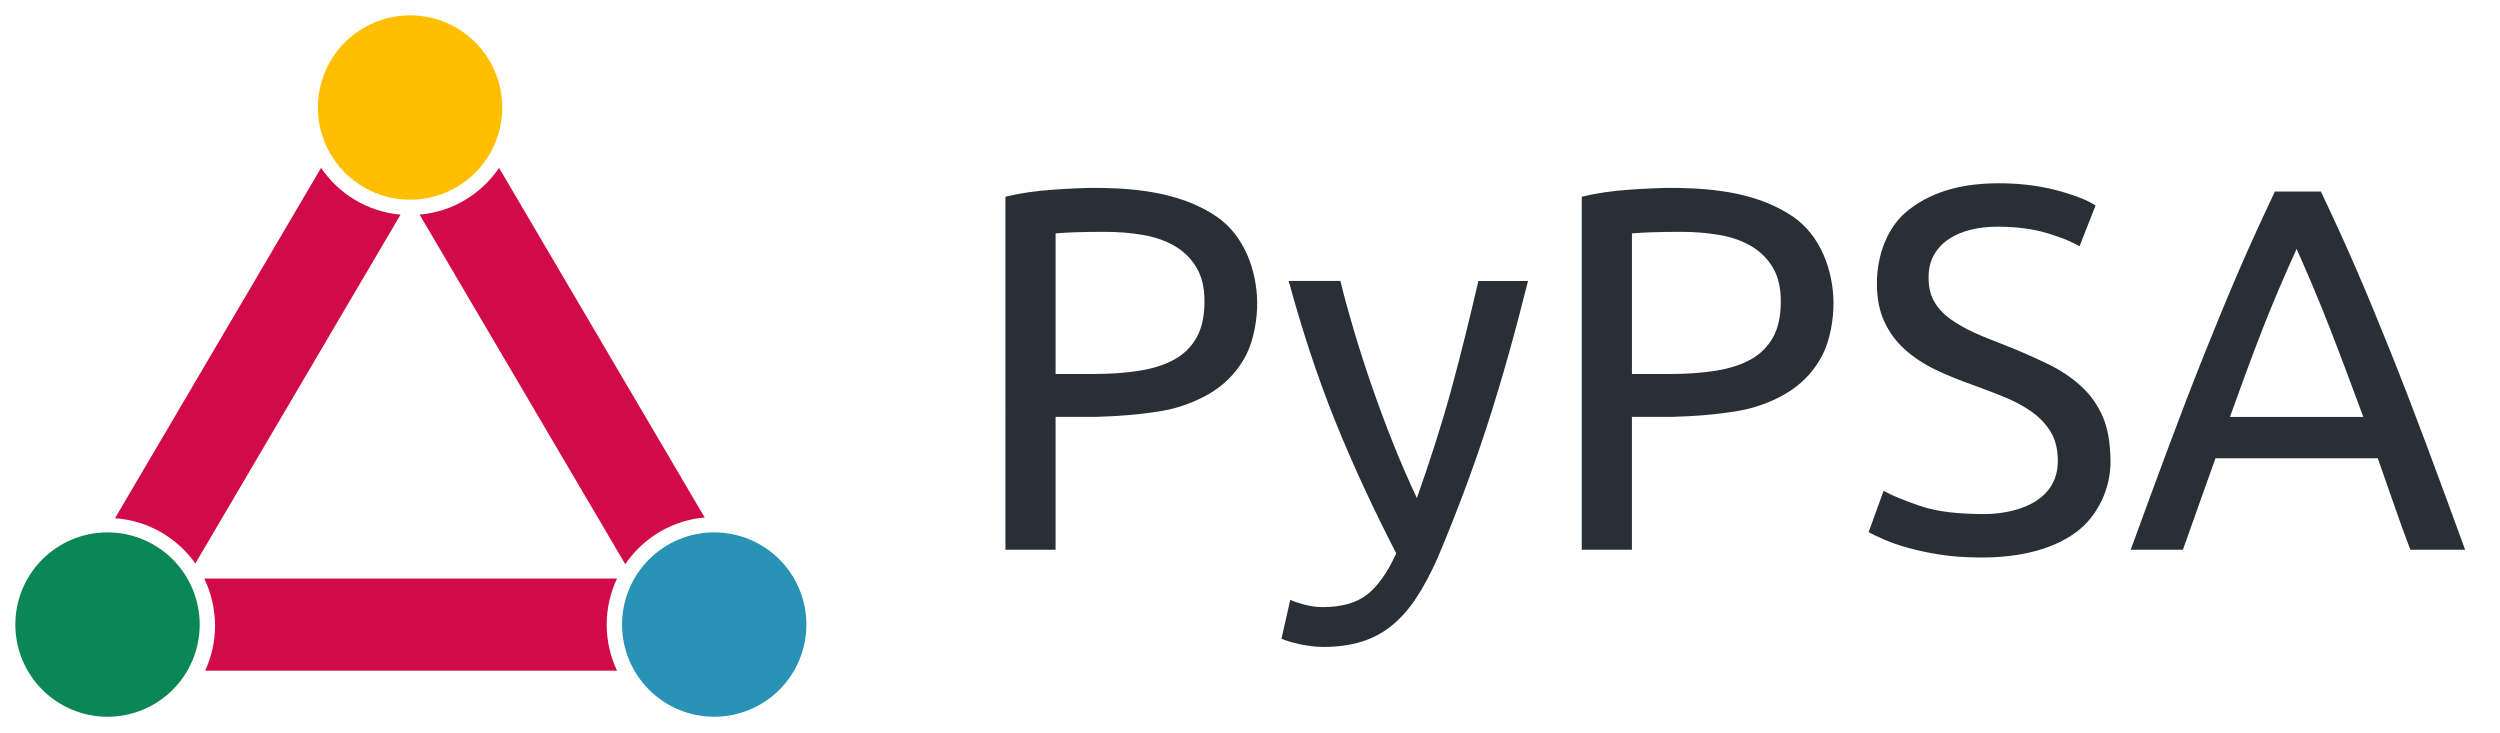 <?xml version="1.0" encoding="UTF-8"?>
<svg xmlns="http://www.w3.org/2000/svg" version="1.1" viewBox="0 0 1364.17 400">
  <!-- Generator: Adobe Illustrator 29.4.0, SVG Export Plug-In . SVG Version: 2.1.0 Build 152)  -->
  <defs>
    <style>
      .st0 {
        fill: #292f36;
      }

      .st1 {
        fill: #2993b5;
      }

      .st2 {
        fill: #0a8754;
      }

      .st3 {
        fill: #ff15ee;
      }

      .st4 {
        fill: #fff;
      }

      .st5 {
        fill: #d10a49;
      }

      .st6 {
        fill: #ffbf00;
      }

      .st7 {
        display: none;
      }

      .st8 {
        fill: #ff7ff2;
      }
    </style>
  </defs>
  <g id="Logo">
    <g id="Left_Triangle">
      <path class="st5" d="M218.56,117.12l-111.97,190.35c-9.88-13.97-25.73-23.44-43.84-24.68l112.45-191.18c9.63,14.18,25.32,23.92,43.35,25.51h.01Z"/>
    </g>
    <g id="Right_Triangle">
      <path class="st5" d="M384.53,282.37c-13.24,1.17-26.14,6.82-36.28,16.96-2.67,2.67-5.03,5.53-7.07,8.54l-112.21-190.75c18.03-1.58,33.72-11.32,43.35-25.51l112.2,190.76h0Z"/>
    </g>
    <g id="Bottom_Triangle">
      <path class="st5" d="M336.71,365.96H111.93c3.48-7.49,5.41-15.83,5.41-24.63s-2.12-17.9-5.89-25.66h225.25c-7.53,15.87-7.53,34.42,0,50.29h0Z"/>
    </g>
    <g id="Top_Mask" class="st7">
      <path class="st4" d="M282.44,58.67c0,12.21-3.73,23.55-10.12,32.94-9.63,14.18-25.32,23.92-43.35,25.51-1.72.15-3.45.23-5.21.23s-3.49-.08-5.21-.23c-18.03-1.58-33.72-11.32-43.35-25.51-6.39-9.39-10.12-20.73-10.12-32.94C165.08,26.27,191.35,0,223.75,0s58.67,26.27,58.67,58.67h.02Z"/>
    </g>
    <g id="Left_Mask" class="st7">
      <path class="st4" d="M117.35,341.33c0,8.8-1.94,17.14-5.41,24.63-9.3,20.1-29.66,34.04-53.26,34.04-32.4,0-58.68-26.27-58.68-58.67s26.27-58.67,58.67-58.67c1.37,0,2.73.05,4.08.14,18.11,1.24,33.96,10.7,43.84,24.68,1.84,2.58,3.46,5.32,4.86,8.2,3.77,7.75,5.89,16.45,5.89,25.66h.01Z"/>
    </g>
    <g id="Right_Mask" class="st7">
      <path class="st4" d="M431.22,382.31c-22.92,22.92-60.07,22.92-82.97,0-4.9-4.9-8.74-10.44-11.54-16.35-7.53-15.88-7.53-34.43,0-50.29,1.27-2.68,2.77-5.3,4.48-7.8,2.04-3.01,4.4-5.88,7.07-8.54,10.13-10.13,23.04-15.79,36.28-16.96,16.7-1.48,33.91,4.17,46.7,16.96,22.92,22.91,22.92,60.06,0,82.97h-.02Z"/>
    </g>
    <path id="Right_Circle" class="st1" d="M389.73,391.11c13.34,0,26.13-5.3,35.57-14.73,9.43-9.43,14.73-22.22,14.73-35.57s-5.3-26.13-14.73-35.57c-9.43-9.43-22.22-14.73-35.57-14.73s-26.13,5.3-35.57,14.73c-9.44,9.43-14.73,22.22-14.73,35.57s5.3,26.13,14.73,35.57c9.43,9.43,22.22,14.73,35.57,14.73h0Z"/>
    <path id="Top_Circle" class="st6" d="M223.77,108.97c13.34,0,26.13-5.3,35.57-14.73,9.43-9.43,14.73-22.22,14.73-35.57s-5.3-26.13-14.73-35.57c-9.43-9.43-22.22-14.73-35.57-14.73s-26.13,5.3-35.57,14.73c-9.43,9.43-14.73,22.22-14.73,35.57s5.3,26.13,14.73,35.57c9.43,9.43,22.22,14.73,35.57,14.73h0Z"/>
    <path id="Left_Circle" class="st2" d="M58.67,391.11c13.34,0,26.13-5.3,35.57-14.73,9.43-9.43,14.73-22.22,14.73-35.57s-5.3-26.13-14.73-35.57c-9.43-9.43-22.22-14.73-35.57-14.73s-26.13,5.3-35.57,14.73c-9.43,9.43-14.73,22.22-14.73,35.57s5.3,26.13,14.73,35.57c9.43,9.43,22.22,14.73,35.57,14.73Z"/>
  </g>
  <g id="Rulers" class="st7">
    <rect class="st3" x="448.43" width="100" height="400"/>
    <rect class="st8" x="548.43" y="100" width="200" height="200"/>
  </g>
  <g id="Text">
    <g>
      <path class="st0" d="M600.54,102.54c21.62.3,44.85,3.11,63.32,15.65,15.02,10.2,21.92,29.28,22.14,46.68.12,9.04-1.81,20.67-6.06,28.91-4.08,7.9-9.96,14.46-17.49,19.46-7.88,5.23-18.52,9.27-27.78,10.86-12.42,2.14-24.25,3.02-36.95,3.38h-21.72v72.49h-27.36V107.33c7.71-1.88,16.31-3.15,25.81-3.81,9.49-.66,18.3-1.1,26.09-.99ZM602.8,126.51c-11.66,0-20.59.28-26.79.85v76.72h20.59c9.4,0,17.86-.61,25.38-1.83,7.52-1.22,13.86-3.29,19.04-6.21,5.17-2.91,9.17-6.91,11.99-11.99,2.82-5.08,4.23-11.56,4.23-19.46s-1.46-13.73-4.37-18.62c-2.91-4.89-6.87-8.79-11.85-11.71-4.98-2.91-10.77-4.94-17.35-6.06-6.58-1.13-13.54-1.69-20.87-1.69Z"/>
      <path class="st0" d="M704.05,327.33c2.07.94,4.75,1.83,8.04,2.68,3.29.85,6.53,1.27,9.73,1.27,10.34,0,18.43-2.3,24.26-6.91,5.83-4.61,11.09-12.08,15.79-22.42-12.08-23.5-23.35-47.51-33.14-71.78-10.05-24.91-18.4-50.7-25.53-76.86h28.21c2.22,9.18,4.78,18.34,7.47,27.36,3.01,10.09,6.29,20.23,9.73,30.18,3.59,10.39,7.49,20.82,11.56,31.03,4.01,10.03,8.33,20.1,12.97,29.9,6.84-19.39,13.22-38.97,18.62-58.67,5.4-19.7,10.28-39.78,14.95-59.79h27.08c-6.71,26.82-14.06,53.56-22.56,79.68-7.85,24.1-16.88,48-26.79,71.5-3.76,8.46-7.66,15.75-11.71,21.86-4.04,6.11-8.51,11.14-13.4,15.09-4.89,3.95-10.39,6.86-16.5,8.74-6.11,1.88-13.02,2.82-20.73,2.82-2.07,0-4.23-.14-6.49-.42-2.26-.28-4.47-.66-6.63-1.13-2.16-.47-4.14-.99-5.92-1.55-1.79-.56-3.06-1.04-3.81-1.41,1.92-8.46,2.88-12.69,4.79-21.15Z"/>
      <path class="st0" d="M915.02,102.54c21.62.3,44.85,3.11,63.32,15.65,15.02,10.2,21.92,29.28,22.14,46.68.12,9.04-1.81,20.67-6.06,28.91-4.08,7.9-9.96,14.46-17.49,19.46-7.88,5.23-18.52,9.27-27.78,10.86-12.42,2.14-24.25,3.02-36.95,3.38h-21.72c0,24.16,0,48.32,0,72.49h-27.36c0-64.21,0-128.43,0-192.64,7.71-1.88,16.31-3.15,25.81-3.81,9.49-.66,18.3-1.1,26.09-.99ZM917.28,126.51c-11.66,0-20.59.28-26.79.85,0,25.57,0,51.15,0,76.72h20.59c9.4,0,17.86-.61,25.38-1.83,7.52-1.22,13.86-3.29,19.04-6.21,5.17-2.91,9.17-6.91,11.99-11.99,2.82-5.08,4.23-11.56,4.23-19.46s-1.46-13.73-4.37-18.62c-2.91-4.89-6.87-8.79-11.85-11.71-4.98-2.91-10.77-4.94-17.35-6.06-6.58-1.13-13.54-1.69-20.87-1.69Z"/>
      <path class="st0" d="M1080.02,280.51c18.88.51,43.09-6.06,42.87-29.33-.06-5.96-1.27-11.14-3.81-15.37-2.54-4.23-5.97-7.9-10.29-11-4.33-3.1-9.26-5.78-14.81-8.04-5.55-2.26-11.46-4.6-17.63-6.77-7.05-2.49-13.92-5.22-20.31-8.32-6.39-3.1-11.94-6.77-16.64-11-4.7-4.23-8.42-9.26-11.14-15.09-2.72-5.82-4.13-12.92-4.09-21.15.07-14.81,5.34-30.65,17.49-40.05,14.24-11.03,31.44-14.28,48.23-14.38,10.45-.06,21.73.98,32.29,3.81,9.62,2.57,16.78,5.31,21.29,8.32-3.5,8.91-5.25,13.37-8.74,22.28-3.95-2.44-9.83-4.84-17.63-7.19-7.8-2.35-16.88-3.53-27.22-3.53-5.27,0-10.15.56-14.67,1.69-4.51,1.13-8.46,2.82-11.85,5.08-3.38,2.26-6.07,5.13-8.04,8.6-1.97,3.48-2.96,7.57-2.96,12.27,0,5.27,1.04,9.69,3.1,13.26,2.07,3.57,4.98,6.72,8.74,9.45,3.76,2.72,8.13,5.22,13.12,7.47,4.98,2.26,10.57,4.47,16.5,6.77,8.4,3.26,16.22,6.77,23.27,10.15,7.05,3.38,13.16,7.43,18.33,12.13,5.17,4.7,9.17,10.29,11.99,16.78,2.82,6.49,4.05,14.52,4.23,23.55.3,15.14-6.62,30.45-18.76,39.49-14.6,10.87-34.99,13.98-52.88,13.82-7.64-.07-14.81-.52-21.29-1.55-6.49-1.03-12.27-2.26-17.35-3.67-5.08-1.41-9.45-2.92-13.12-4.51-3.66-1.6-6.54-2.96-8.6-4.09,3.27-9.03,4.91-13.54,8.18-22.56,4.32,2.45,10.95,5.15,19.74,8.18,10.47,3.6,21.61,4.22,32.44,4.51Z"/>
      <path class="st0" d="M1315.24,299.97c-3.2-8.46-6.21-16.78-9.03-24.96-2.82-8.18-5.74-16.5-8.74-24.96h-88.56c-5.92,16.64-11.85,33.28-17.77,49.92h-28.49c6.98-19.16,14.02-38.31,21.15-57.4,6.26-16.74,12.67-33.48,19.32-50.06,6.07-15.15,12.3-30.34,18.76-45.27,6.18-14.31,12.76-28.58,19.46-42.73h25.1c6.71,14.15,13.28,28.42,19.46,42.73,6.45,14.93,12.7,30.13,18.76,45.27,6.63,16.57,13.07,33.31,19.32,50.06,7.13,19.1,14.17,38.24,21.15,57.4h-29.9ZM1289.58,227.49c-5.88-15.88-11.8-31.82-17.91-47.53-5.76-14.81-11.99-29.55-18.47-44.14-6.64,14.57-12.98,29.31-18.76,44.14-6.09,15.66-11.91,31.62-17.63,47.53h72.77Z"/>
    </g>
  </g>
</svg>
